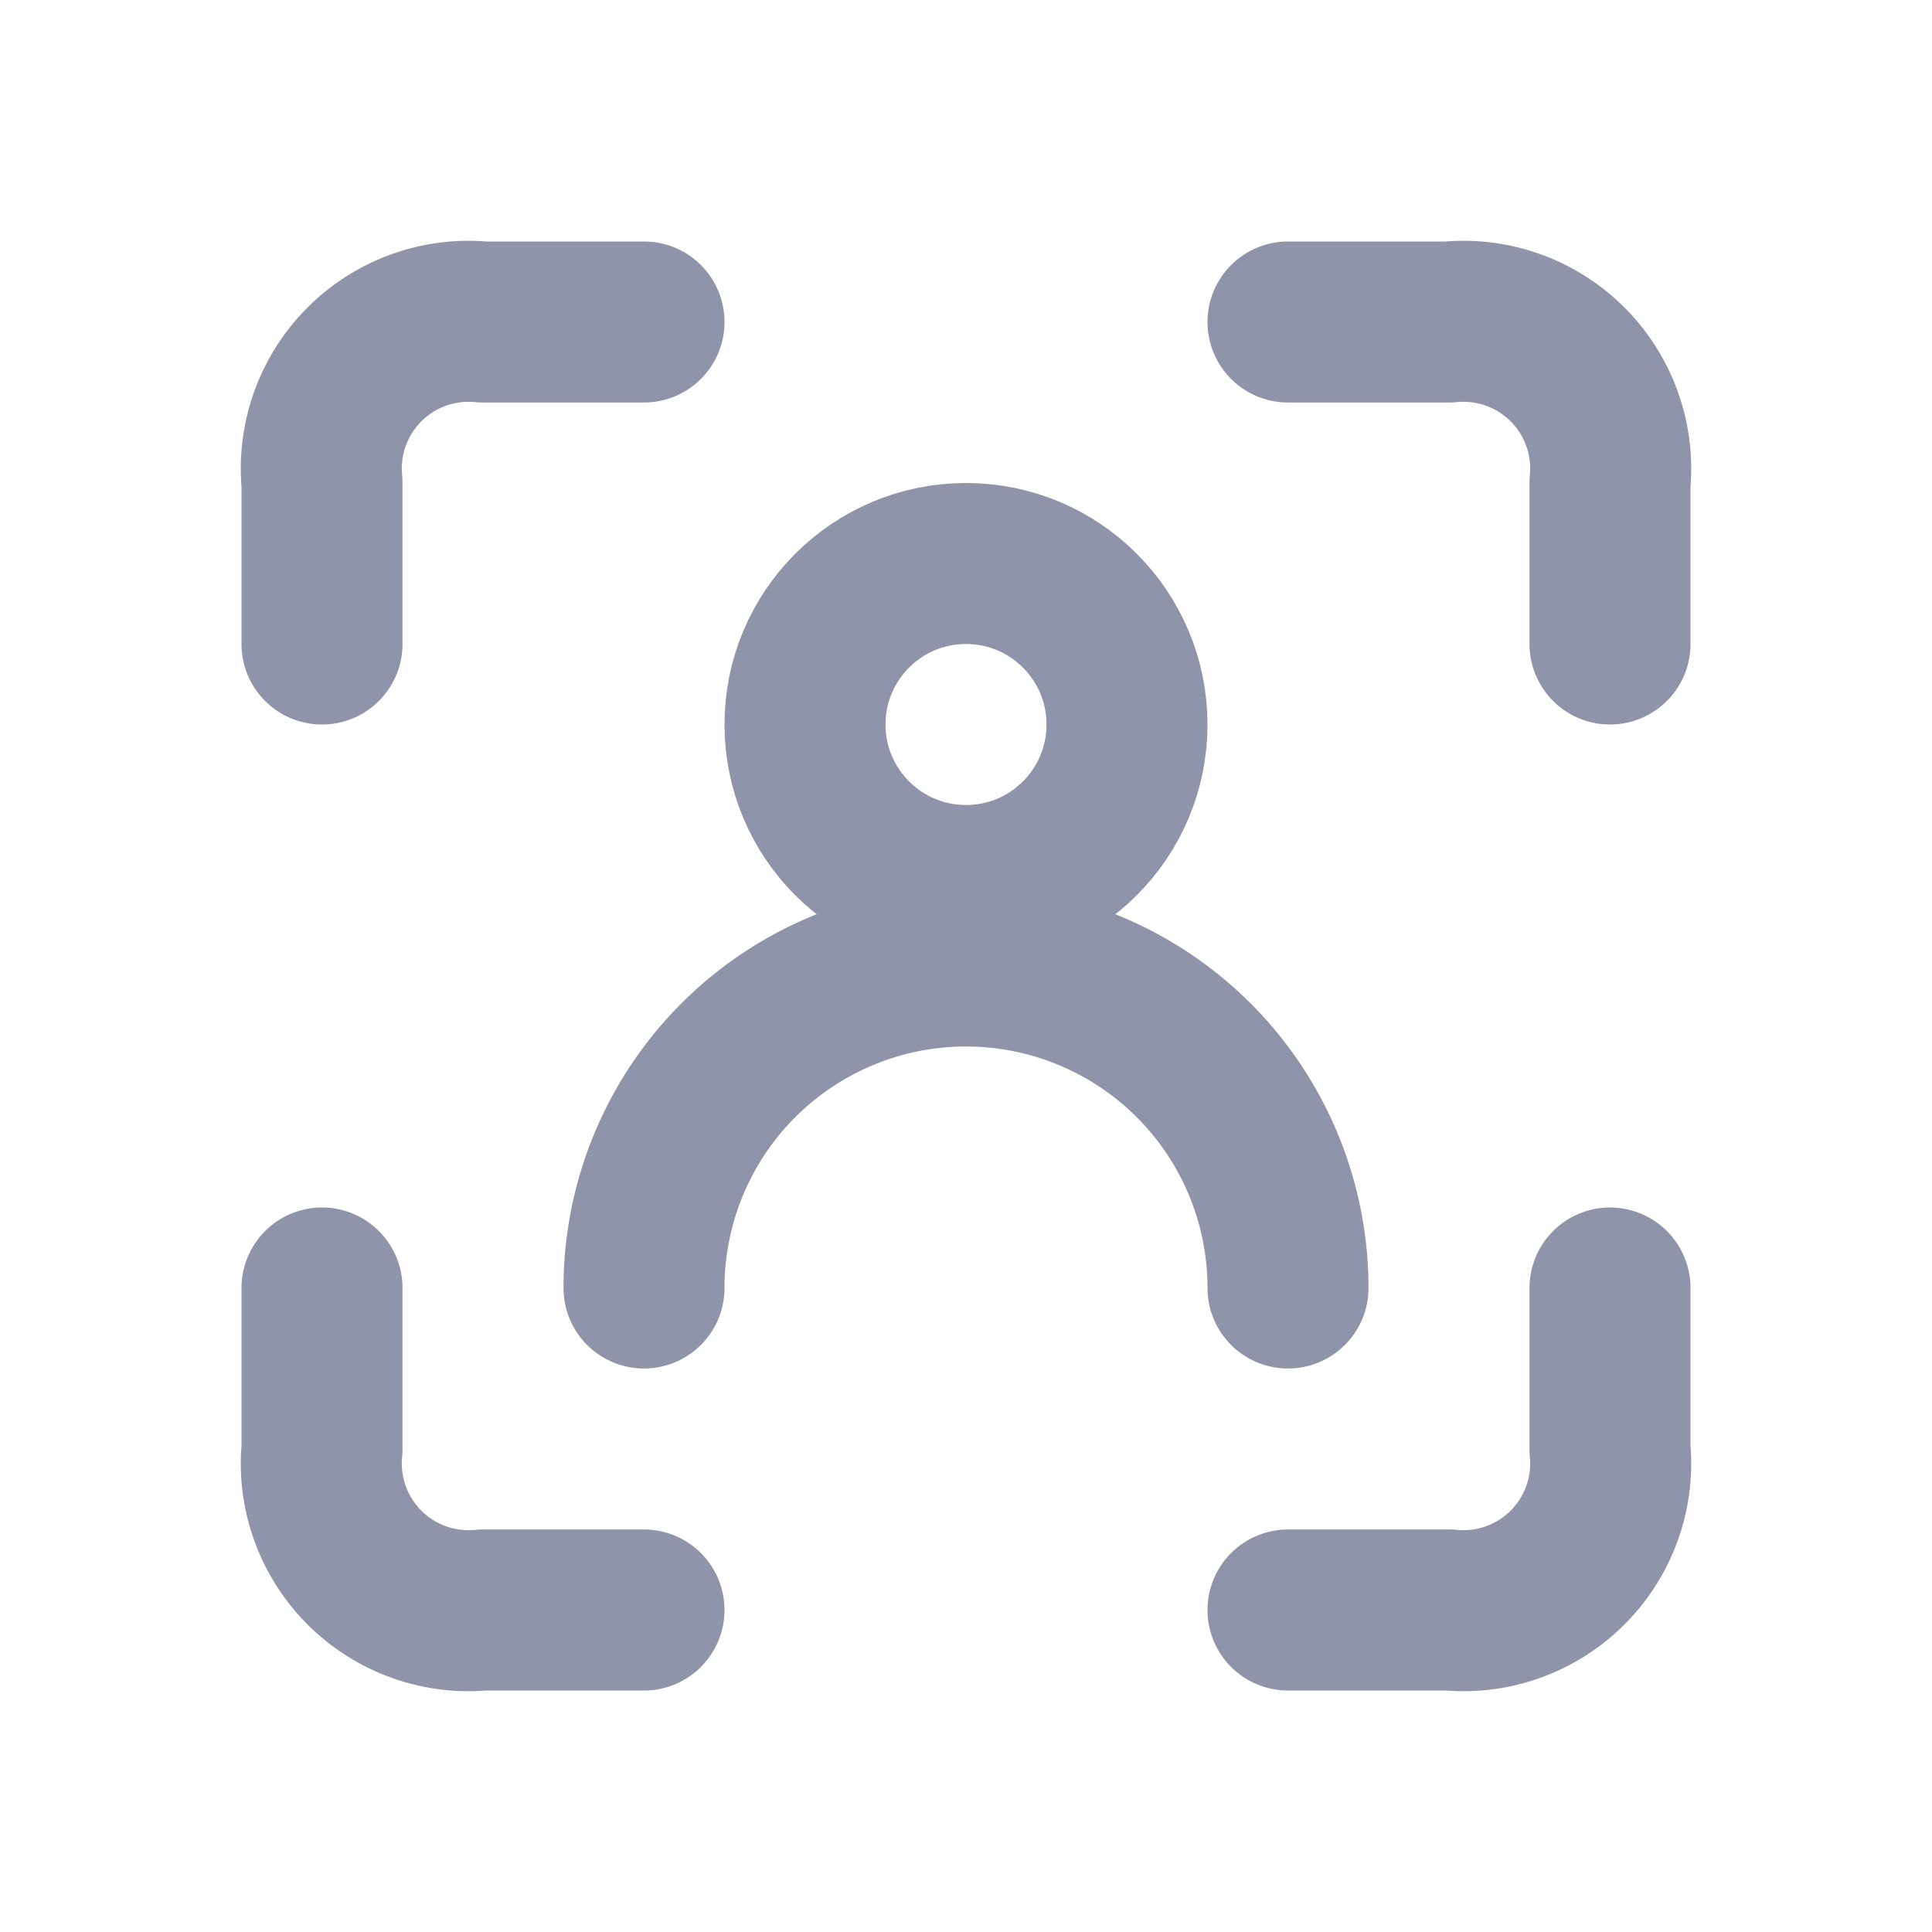 <svg id="Group_45495" data-name="Group 45495" xmlns="http://www.w3.org/2000/svg" width="24" height="24" viewBox="0 0 24 24">
  <g id="Group_44820" data-name="Group 44820">
    <path id="Path_36125" data-name="Path 36125" d="M4,8V6A1.83,1.83,0,0,1,6,4H8" fill="none" stroke="#8f94ab" stroke-linecap="round" stroke-linejoin="round" stroke-width="2"/>
    <path id="Path_36126" data-name="Path 36126" d="M8,20H6a1.83,1.83,0,0,1-2-2V16" fill="none" stroke="#8f94ab" stroke-linecap="round" stroke-linejoin="round" stroke-width="2"/>
    <path id="Path_36127" data-name="Path 36127" d="M20,16v2a1.83,1.83,0,0,1-2,2H16" fill="none" stroke="#8f94ab" stroke-linecap="round" stroke-linejoin="round" stroke-width="2"/>
    <path id="Path_36128" data-name="Path 36128" d="M16,4h2a1.83,1.83,0,0,1,2,2V8" fill="none" stroke="#8f94ab" stroke-linecap="round" stroke-linejoin="round" stroke-width="2"/>
    <circle id="Ellipse_2209" data-name="Ellipse 2209" cx="2" cy="2" r="2" transform="translate(10 7)" fill="none" stroke="#8f94ab" stroke-linecap="round" stroke-linejoin="round" stroke-width="2"/>
    <path id="Path_36129" data-name="Path 36129" d="M8,16a4,4,0,1,1,8,0" fill="none" stroke="#8f94ab" stroke-linecap="round" stroke-linejoin="round" stroke-width="2"/>
  </g>
  <rect id="Rectangle_19704" data-name="Rectangle 19704" width="24" height="24" fill="none"/>
</svg>
